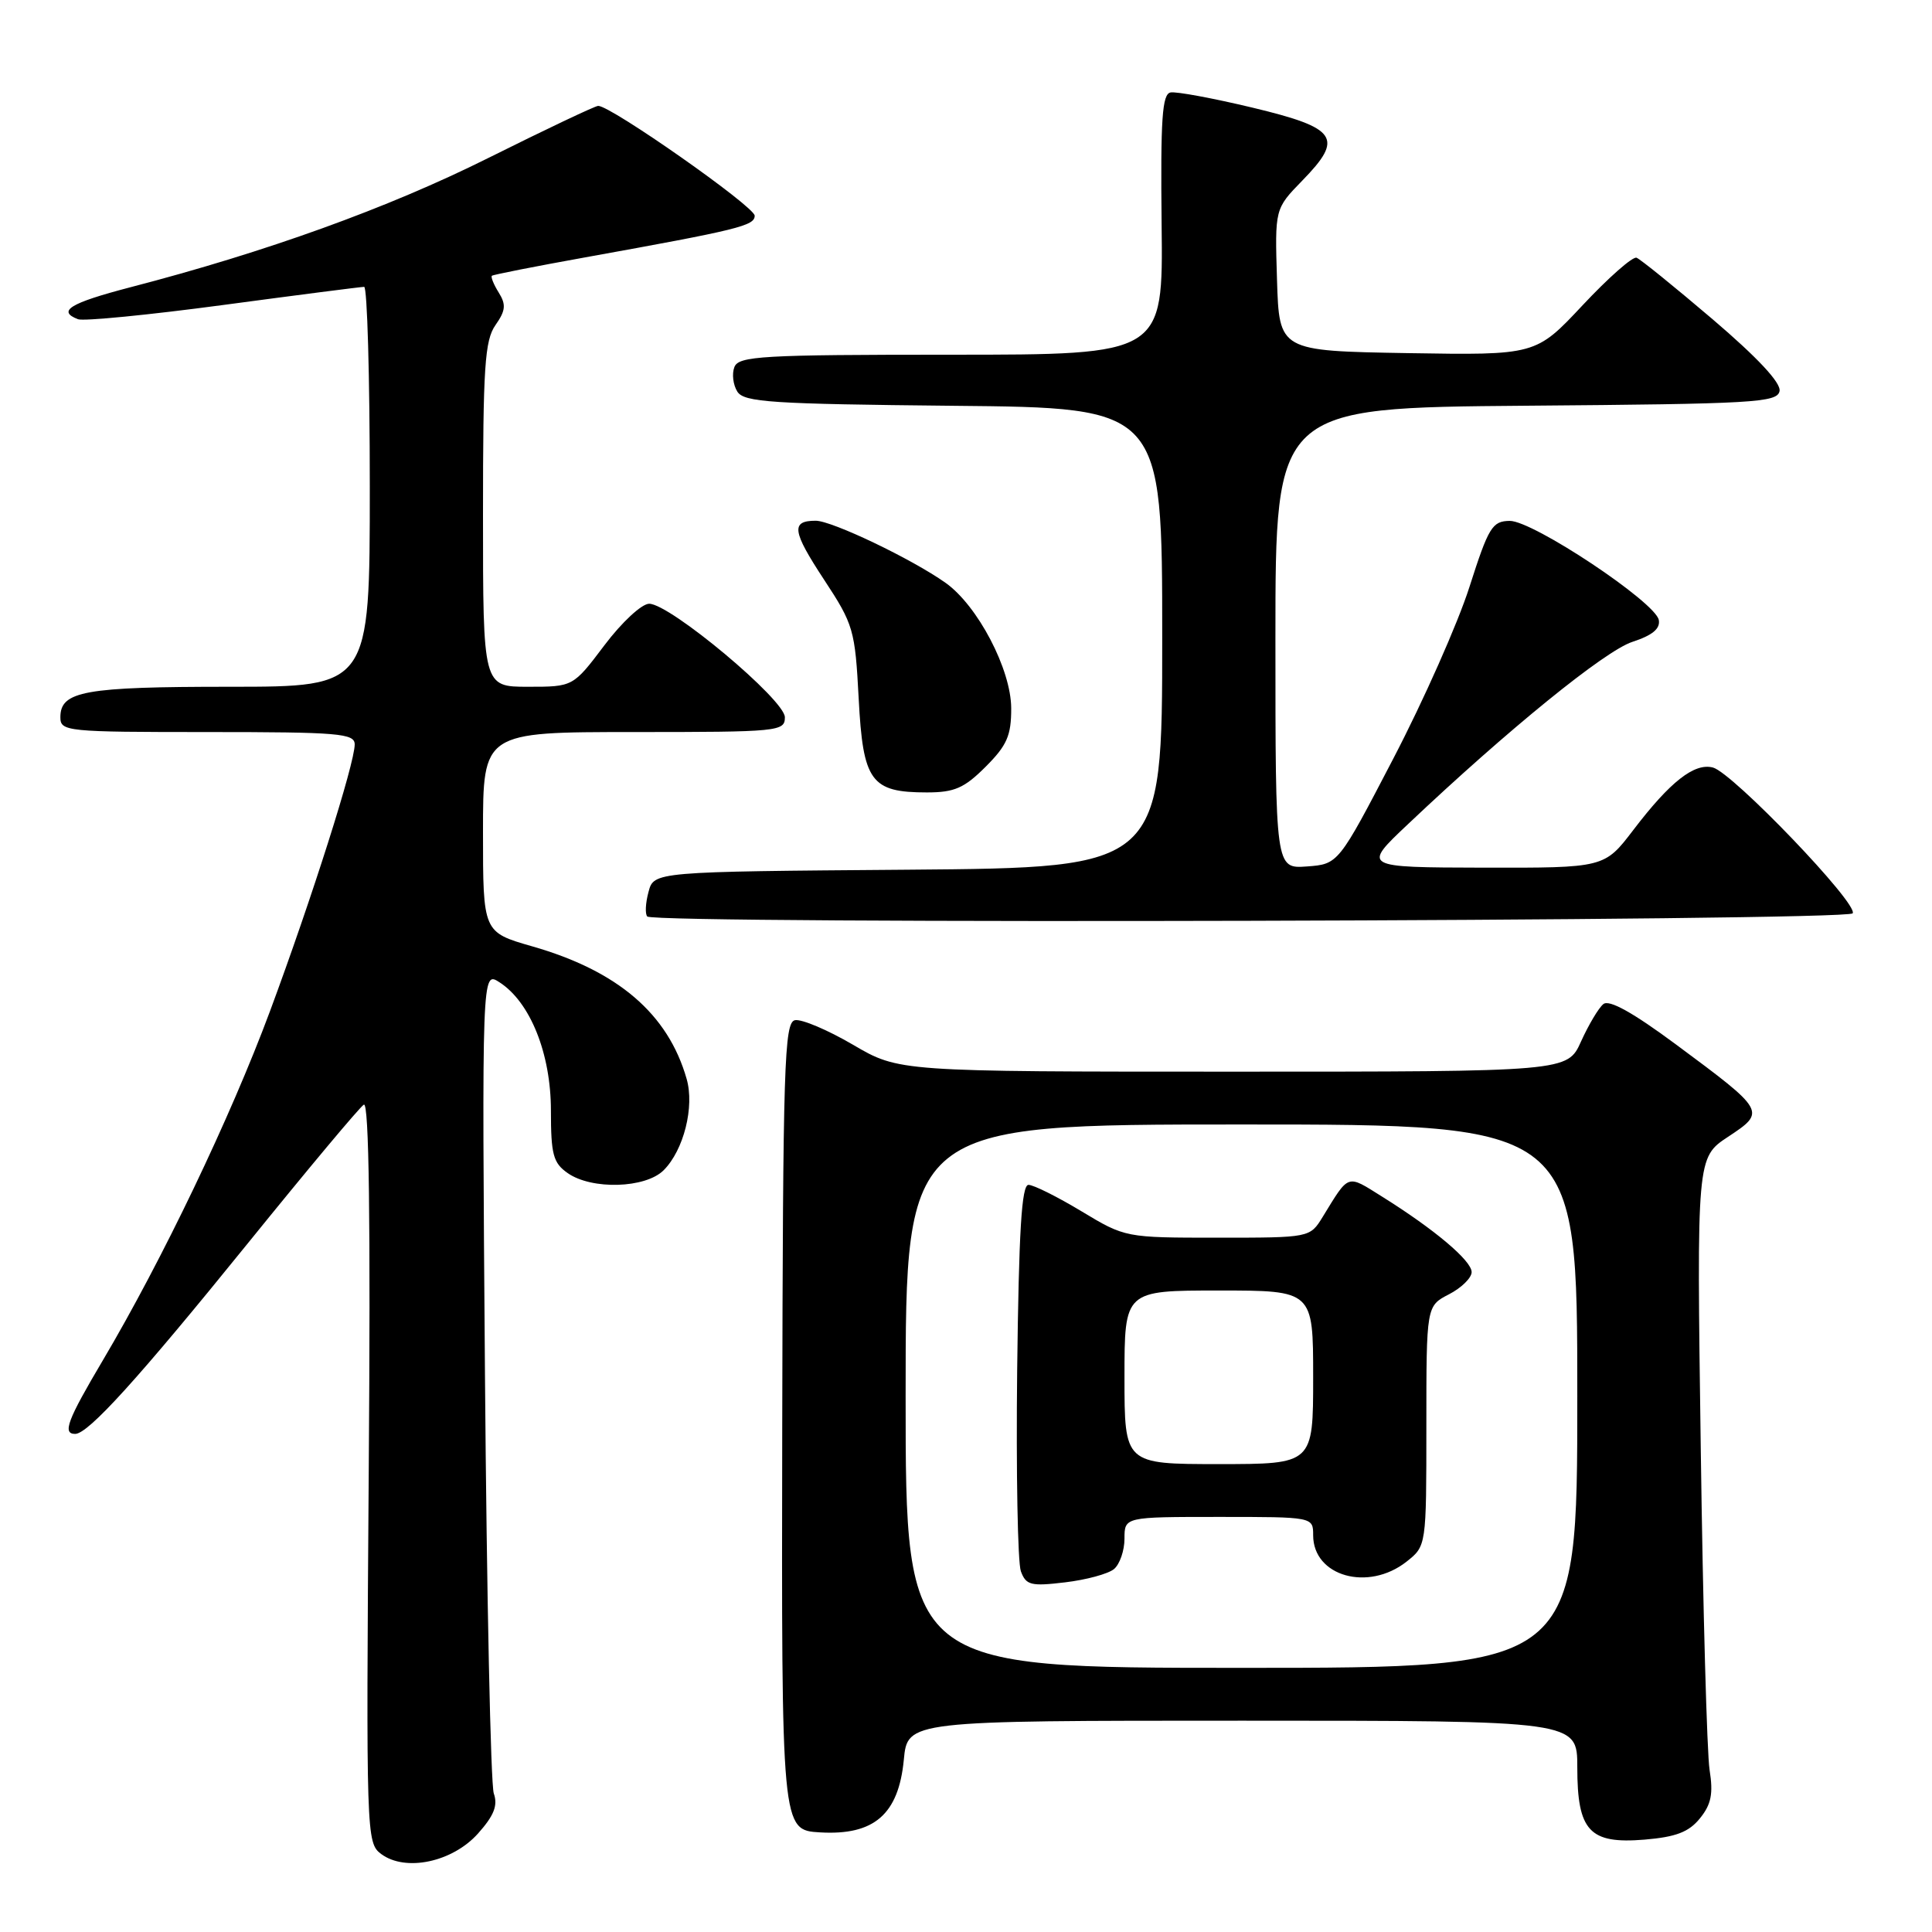 <?xml version="1.0" encoding="UTF-8" standalone="no"?>
<!DOCTYPE svg PUBLIC "-//W3C//DTD SVG 1.1//EN" "http://www.w3.org/Graphics/SVG/1.1/DTD/svg11.dtd" >
<svg xmlns="http://www.w3.org/2000/svg" xmlns:xlink="http://www.w3.org/1999/xlink" version="1.1" viewBox="0 0 256 256">
 <g >
 <path fill="currentColor"
d=" M 63.34 242.95 C 65.46 240.57 65.99 239.24 65.43 237.64 C 65.02 236.46 64.49 211.46 64.26 182.08 C 63.85 128.65 63.85 128.65 66.17 130.15 C 70.26 132.77 73.00 139.61 73.00 147.16 C 73.00 152.98 73.30 154.10 75.22 155.44 C 78.41 157.68 85.53 157.47 87.94 155.06 C 90.60 152.40 92.05 146.65 90.98 142.95 C 88.52 134.34 81.87 128.64 70.50 125.39 C 64.00 123.52 64.00 123.52 64.00 110.26 C 64.00 97.00 64.00 97.00 84.00 97.00 C 103.20 97.00 104.00 96.92 104.00 95.04 C 104.00 92.73 88.78 80.00 86.02 80.00 C 85.03 80.00 82.39 82.45 80.09 85.50 C 75.94 91.00 75.94 91.00 69.97 91.00 C 64.00 91.00 64.00 91.00 64.00 68.22 C 64.00 48.65 64.23 45.11 65.65 43.08 C 67.00 41.16 67.08 40.36 66.08 38.76 C 65.41 37.69 65.01 36.68 65.18 36.54 C 65.36 36.39 70.90 35.30 77.50 34.11 C 97.92 30.43 100.00 29.91 100.00 28.58 C 100.00 27.38 80.88 13.97 79.26 14.03 C 78.84 14.04 72.25 17.17 64.61 20.98 C 51.37 27.58 35.27 33.39 17.25 38.07 C 9.28 40.15 7.52 41.22 10.34 42.30 C 11.07 42.58 19.74 41.73 29.59 40.41 C 39.44 39.09 47.84 38.01 48.25 38.01 C 48.66 38.00 49.00 49.92 49.00 64.50 C 49.00 91.00 49.00 91.00 30.43 91.00 C 11.19 91.00 8.00 91.57 8.00 95.04 C 8.00 96.92 8.78 97.00 27.50 97.00 C 44.90 97.00 47.00 97.18 47.00 98.64 C 47.00 101.17 41.32 119.04 35.77 134.00 C 30.54 148.07 21.49 166.97 13.61 180.28 C 8.93 188.18 8.24 190.00 9.96 190.00 C 11.69 190.00 18.30 182.71 32.85 164.73 C 40.74 154.98 47.65 146.71 48.21 146.37 C 48.90 145.95 49.11 161.78 48.86 194.95 C 48.51 243.21 48.54 244.19 50.50 245.66 C 53.72 248.06 59.94 246.75 63.34 242.95 Z  M 225.25 240.94 C 226.75 239.09 227.03 237.68 226.53 234.53 C 226.18 232.32 225.65 213.15 225.36 191.94 C 224.82 153.38 224.82 153.38 228.98 150.63 C 234.03 147.29 234.00 147.24 222.04 138.37 C 216.33 134.14 213.21 132.41 212.45 133.05 C 211.82 133.56 210.50 135.79 209.50 137.99 C 207.70 142.00 207.70 142.00 163.40 142.00 C 119.11 142.00 119.11 142.00 113.02 138.43 C 109.67 136.47 106.22 135.01 105.34 135.18 C 103.92 135.47 103.74 140.95 103.65 189.00 C 103.55 242.50 103.55 242.50 108.66 242.80 C 115.83 243.22 119.06 240.41 119.76 233.19 C 120.25 228.00 120.25 228.00 164.63 228.00 C 209.00 228.00 209.00 228.00 209.00 234.17 C 209.00 242.63 210.61 244.36 217.91 243.76 C 222.07 243.41 223.78 242.76 225.25 240.94 Z  M 245.49 121.02 C 246.26 119.77 229.59 102.39 226.97 101.70 C 224.51 101.06 221.31 103.57 216.43 109.97 C 212.59 115.00 212.59 115.00 196.54 114.97 C 180.50 114.93 180.50 114.93 186.55 109.22 C 199.81 96.67 212.67 86.23 216.30 85.05 C 218.96 84.18 220.01 83.31 219.80 82.15 C 219.34 79.77 203.14 69.00 200.05 69.02 C 197.73 69.05 197.25 69.83 194.71 77.77 C 193.18 82.57 188.64 92.80 184.63 100.50 C 177.34 114.50 177.34 114.50 173.17 114.81 C 169.00 115.11 169.00 115.11 169.00 84.57 C 169.00 54.03 169.00 54.03 202.24 53.76 C 232.42 53.52 235.50 53.35 235.80 51.82 C 236.01 50.73 232.91 47.41 226.95 42.32 C 221.90 38.02 217.36 34.34 216.85 34.15 C 216.34 33.96 213.13 36.79 209.71 40.44 C 203.50 47.07 203.50 47.07 186.50 46.79 C 169.50 46.50 169.50 46.50 169.21 37.08 C 168.92 27.67 168.92 27.67 172.55 23.94 C 178.10 18.26 177.23 16.97 165.99 14.27 C 160.77 13.02 155.88 12.11 155.11 12.25 C 153.99 12.45 153.77 15.73 153.92 29.75 C 154.12 47.00 154.12 47.00 126.03 47.00 C 100.94 47.00 97.87 47.18 97.31 48.64 C 96.96 49.54 97.14 51.00 97.70 51.89 C 98.59 53.30 102.19 53.53 126.36 53.77 C 154.00 54.03 154.00 54.03 154.00 84.50 C 154.00 114.97 154.00 114.97 120.32 115.24 C 86.64 115.50 86.64 115.50 85.93 118.19 C 85.53 119.66 85.46 121.13 85.77 121.44 C 86.81 122.48 244.84 122.06 245.49 121.02 Z  M 130.60 101.60 C 133.43 98.77 134.00 97.47 133.99 93.85 C 133.98 88.70 129.54 80.23 125.28 77.22 C 120.80 74.05 110.23 69.00 108.09 69.00 C 104.77 69.00 104.96 70.37 109.20 76.82 C 113.10 82.75 113.30 83.46 113.78 92.56 C 114.35 103.56 115.40 105.00 122.82 105.00 C 126.47 105.00 127.77 104.43 130.60 101.60 Z  M 120.00 185.00 C 120.00 149.00 120.00 149.00 164.50 149.00 C 209.00 149.00 209.00 149.00 209.00 185.00 C 209.00 221.00 209.00 221.00 164.50 221.00 C 120.00 221.00 120.00 221.00 120.00 185.00 Z  M 147.61 207.91 C 148.37 207.28 149.00 205.46 149.00 203.88 C 149.00 201.00 149.00 201.00 161.50 201.00 C 174.00 201.00 174.00 201.00 174.00 203.43 C 174.00 208.87 181.28 210.93 186.37 206.93 C 189.00 204.85 189.00 204.85 189.00 188.95 C 189.00 173.05 189.00 173.05 192.00 171.50 C 193.65 170.65 195.00 169.32 195.00 168.56 C 195.00 167.05 190.07 162.89 183.12 158.55 C 178.41 155.60 178.81 155.47 175.26 161.25 C 173.57 164.00 173.57 164.00 161.33 164.00 C 149.13 164.00 149.09 163.99 143.30 160.50 C 140.11 158.58 136.95 157.00 136.28 157.00 C 135.37 157.00 135.00 163.10 134.78 181.57 C 134.63 195.08 134.85 207.06 135.27 208.20 C 135.95 210.05 136.60 210.21 141.12 209.67 C 143.92 209.34 146.84 208.55 147.61 207.91 Z  M 149.00 182.50 C 149.00 171.00 149.00 171.00 161.50 171.00 C 174.00 171.00 174.00 171.00 174.00 182.50 C 174.00 194.00 174.00 194.00 161.50 194.00 C 149.00 194.00 149.00 194.00 149.00 182.50 Z "/>
</g>
</svg>